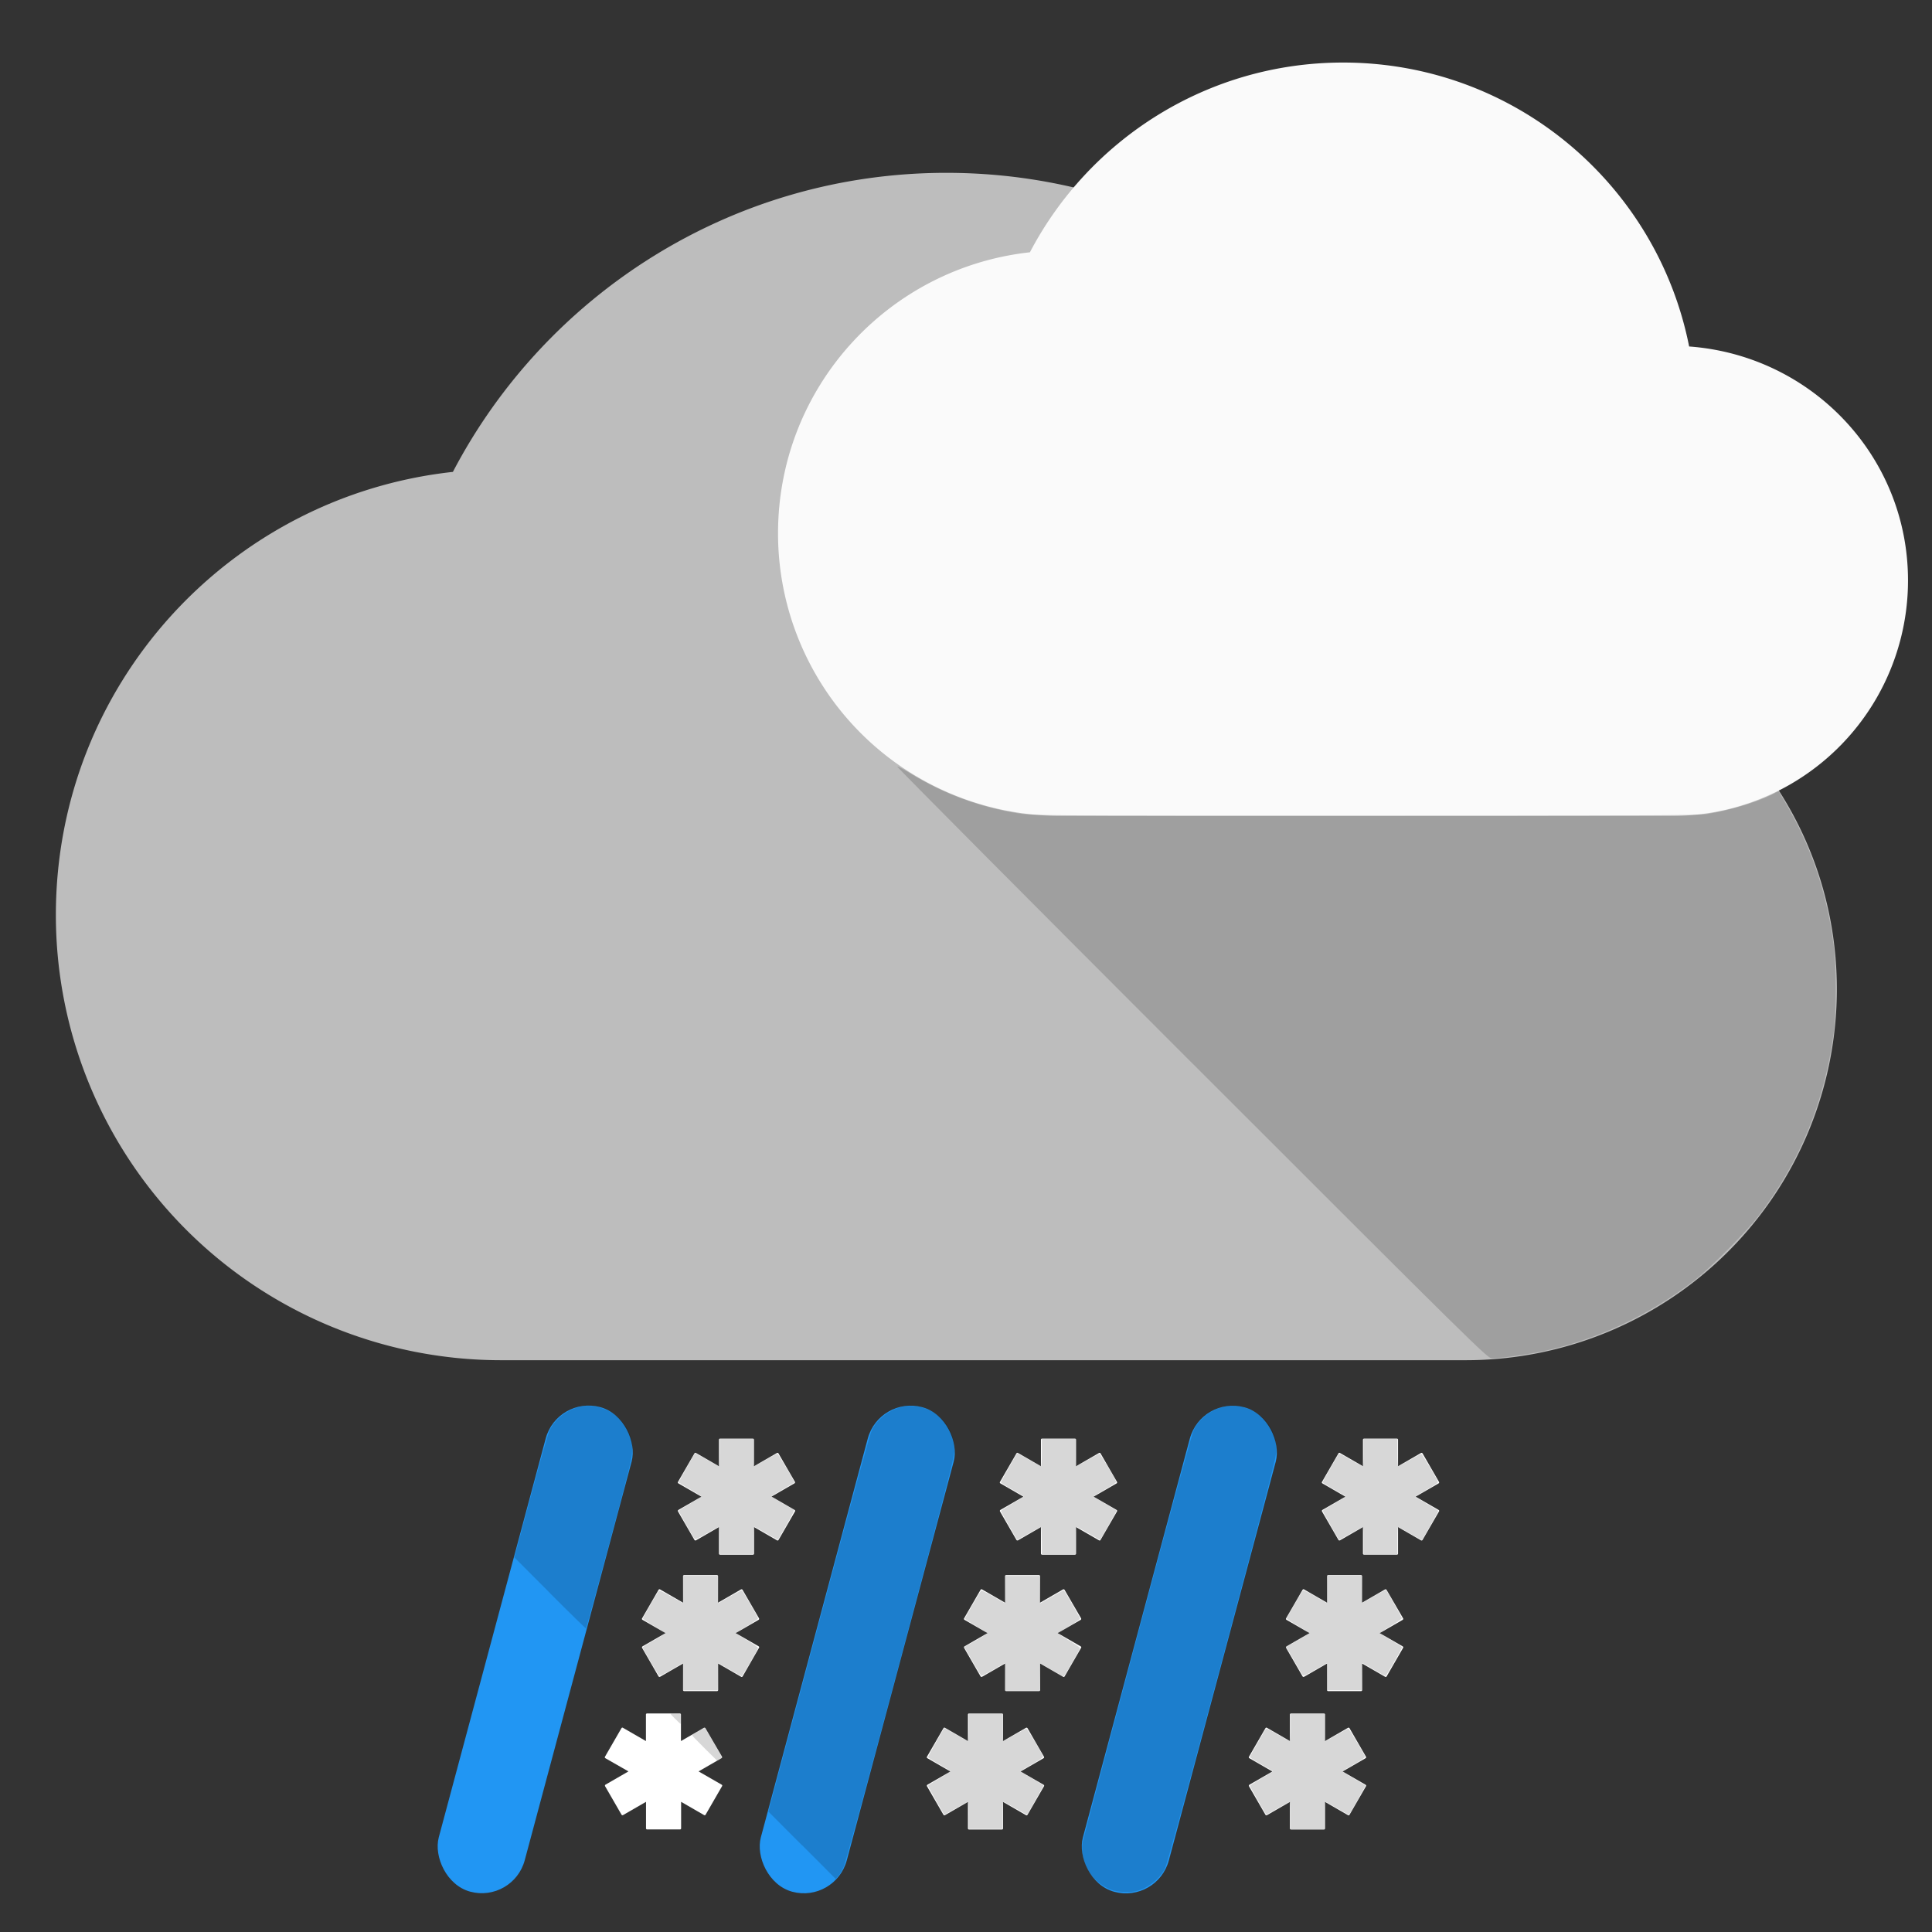 <?xml version="1.0" encoding="UTF-8" standalone="no"?>
<svg
   xmlns:dc="http://purl.org/dc/elements/1.1/"
   xmlns:cc="http://creativecommons.org/ns#"
   xmlns:rdf="http://www.w3.org/1999/02/22-rdf-syntax-ns#"
   xmlns:svg="http://www.w3.org/2000/svg"
   xmlns="http://www.w3.org/2000/svg"
   xmlns:sodipodi="http://sodipodi.sourceforge.net/DTD/sodipodi-0.dtd"
   xmlns:inkscape="http://www.inkscape.org/namespaces/inkscape"
   id="svg2"
   viewBox="0 0 24 24"
   height="24"
   width="24"
   version="1.1"
   inkscape:version="0.91 r13725"
   sodipodi:docname="weather_rain_n_snow.svg">
  <rect x="0" y="0" width="24" height="24" fill="#333333" stroke="none"/>
  <sodipodi:namedview
     pagecolor="#ffffff"
     bordercolor="#666666"
     borderopacity="1"
     objecttolerance="10"
     gridtolerance="10"
     guidetolerance="10"
     inkscape:pageopacity="0"
     inkscape:pageshadow="2"
     inkscape:window-width="1920"
     inkscape:window-height="1022"
     id="namedview6"
     showgrid="false"
     inkscape:zoom="32"
     inkscape:cx="6.9820614"
     inkscape:cy="4.6220228"
     inkscape:window-x="0"
     inkscape:window-y="26"
     inkscape:window-maximized="1"
     inkscape:current-layer="svg2" />
  <defs
     id="defs8" />
  <path
     style="fill:#bdbdbd;fill-opacity:1;fill-rule:evenodd;stroke:none;stroke-width:1px;stroke-linecap:butt;stroke-linejoin:miter;stroke-opacity:1"
     d="M 18.532,7.706 C 17.905,4.535 15.112,2.147 11.756,2.147 c -2.664,0 -4.978,1.512 -6.13,3.715 C 2.851,6.166 0.694,8.508 0.694,11.366 a 5.531,5.531 0 0 0 5.531,5.531 l 11.984,0 a 4.609,4.609 0 0 0 4.609,-4.609 c 0,-2.434 -1.89,-4.407 -4.287,-4.582 z"
     id="path4159"
     inkscape:connector-curvature="0" />
  <path
     inkscape:connector-curvature="0"
     id="path4286"
     d="M 20.983,4.304 C 20.585,2.292 18.813,0.777 16.684,0.777 c -1.69,0 -3.158,0.959 -3.89,2.357 -1.761,0.193 -3.129,1.679 -3.129,3.492 a 3.509,3.509 0 0 0 3.509,3.509 l 7.604,0 a 2.924,2.924 0 0 0 2.924,-2.924 c 0,-1.544 -1.199,-2.796 -2.72,-2.907 z"
     style="fill:#fafafa;fill-opacity:1;fill-rule:evenodd;stroke:none;stroke-width:1px;stroke-linecap:butt;stroke-linejoin:miter;stroke-opacity:1" />
  <path
     style="opacity:1;fill:#000000;fill-opacity:0.157;stroke:none;stroke-width:0.1;stroke-miterlimit:4;stroke-dasharray:none;stroke-opacity:1"
     d="M 14.807,13.205 C 12.788,11.186 11.141,9.529 11.146,9.523 c 0.005,-0.005 0.074,0.029 0.151,0.077 0.419,0.259 0.877,0.429 1.361,0.505 0.17,0.026 0.413,0.028 4.297,0.028 3.331,0 4.143,-0.004 4.25,-0.021 0.268,-0.042 0.62,-0.147 0.809,-0.243 l 0.08,-0.041 0.079,0.134 c 0.319,0.541 0.516,1.115 0.603,1.764 0.037,0.277 0.038,0.847 7.47e-4,1.117 -0.116,0.85 -0.417,1.583 -0.926,2.253 -0.152,0.201 -0.605,0.657 -0.803,0.809 -0.565,0.435 -1.217,0.74 -1.886,0.881 -0.193,0.041 -0.53,0.088 -0.63,0.088 -0.053,0 -0.228,-0.173 -3.726,-3.671 z"
     id="path4294"
     inkscape:connector-curvature="0" />
  <rect
     style="opacity:1;fill:#2196f3;fill-opacity:1;stroke:none;stroke-width:0.1;stroke-miterlimit:4;stroke-dasharray:none;stroke-opacity:1"
     id="rect4315"
     width="1.105"
     height="6.231"
     x="11.174"
     y="14.951"
     transform="matrix(0.966,0.259,-0.259,0.966,0,0)"
     ry="0.552" />
  <rect
     style="opacity:1;fill:#2196f3;fill-opacity:1;stroke:none;stroke-width:0.1;stroke-miterlimit:4;stroke-dasharray:none;stroke-opacity:1"
     id="rect4319"
     width="1.105"
     height="6.231"
     x="15.038"
     y="13.916"
     transform="matrix(0.966,0.259,-0.259,0.966,0,0)"
     ry="0.552" />
  <rect
     style="opacity:1;fill:#2196f3;fill-opacity:1;stroke:none;stroke-width:0.1;stroke-miterlimit:4;stroke-dasharray:none;stroke-opacity:1"
     id="rect4323"
     width="1.105"
     height="6.231"
     x="18.902"
     y="12.881"
     transform="matrix(0.966,0.259,-0.259,0.966,0,0)"
     ry="0.552" />
  <path
     inkscape:connector-curvature="0"
     style="opacity:1;fill:#ffffff;fill-opacity:1;stroke:none;stroke-width:0.1;stroke-miterlimit:4;stroke-dasharray:none;stroke-opacity:1"
     d="m 8.944,17.871 c -0.007,0 -0.013,0.006 -0.013,0.013 l 0,0.33 -0.286,-0.165 c -0.006,-0.004 -0.014,-0.002 -0.018,0.005 l -0.205,0.355 c -0.004,0.006 -0.002,0.014 0.005,0.018 l 0.286,0.165 -0.286,0.165 c -0.006,0.004 -0.008,0.012 -0.005,0.018 l 0.205,0.355 c 0.004,0.006 0.011,0.008 0.018,0.005 l 0.286,-0.165 0,0.33 c 0,0.007 0.006,0.013 0.013,0.013 l 0.41,0 c 0.007,0 0.013,-0.006 0.013,-0.013 l 0,-0.33 0.286,0.165 c 0.006,0.004 0.014,0.002 0.018,-0.005 l 0.205,-0.355 c 0.004,-0.006 0.002,-0.014 -0.005,-0.018 L 9.584,18.591 9.87,18.426 c 0.006,-0.004 0.008,-0.011 0.005,-0.018 L 9.67,18.054 c -0.004,-0.006 -0.011,-0.008 -0.018,-0.005 l -0.286,0.165 0,-0.33 c 0,-0.007 -0.006,-0.013 -0.013,-0.013 l -0.41,0 z"
     id="rect4695" />
  <path
     id="path4721"
     d="m 8.498,19.566 c -0.007,0 -0.013,0.006 -0.013,0.013 l 0,0.33 -0.286,-0.165 c -0.006,-0.004 -0.014,-0.002 -0.018,0.005 l -0.205,0.355 c -0.004,0.006 -0.002,0.014 0.005,0.018 l 0.286,0.165 -0.286,0.165 c -0.006,0.004 -0.008,0.012 -0.005,0.018 l 0.205,0.355 c 0.004,0.006 0.011,0.008 0.018,0.005 l 0.286,-0.165 0,0.33 c 0,0.007 0.006,0.013 0.013,0.013 l 0.41,0 c 0.007,0 0.013,-0.006 0.013,-0.013 l 0,-0.33 0.286,0.165 c 0.006,0.004 0.014,0.002 0.018,-0.005 L 9.429,20.469 c 0.004,-0.006 0.002,-0.014 -0.005,-0.018 L 9.139,20.287 9.424,20.122 c 0.006,-0.004 0.008,-0.011 0.005,-0.018 L 9.224,19.749 c -0.004,-0.006 -0.011,-0.008 -0.018,-0.005 l -0.286,0.165 0,-0.33 c 0,-0.007 -0.006,-0.013 -0.013,-0.013 l -0.41,0 z"
     style="opacity:1;fill:#ffffff;fill-opacity:1;stroke:none;stroke-width:0.1;stroke-miterlimit:4;stroke-dasharray:none;stroke-opacity:1"
     inkscape:connector-curvature="0" />
  <path
     inkscape:connector-curvature="0"
     style="opacity:1;fill:#ffffff;fill-opacity:1;stroke:none;stroke-width:0.1;stroke-miterlimit:4;stroke-dasharray:none;stroke-opacity:1"
     d="m 8.037,21.285 c -0.007,0 -0.013,0.006 -0.013,0.013 l 0,0.33 -0.286,-0.165 c -0.006,-0.004 -0.014,-0.002 -0.018,0.005 l -0.205,0.355 c -0.004,0.006 -0.002,0.014 0.005,0.018 L 7.807,22.005 7.521,22.17 c -0.006,0.004 -0.008,0.012 -0.005,0.018 l 0.205,0.355 c 0.004,0.006 0.011,0.008 0.018,0.005 l 0.286,-0.165 0,0.33 c 0,0.007 0.006,0.013 0.013,0.013 l 0.41,0 c 0.007,0 0.013,-0.006 0.013,-0.013 l 0,-0.33 0.286,0.165 c 0.006,0.004 0.014,0.002 0.018,-0.005 l 0.205,-0.355 c 0.004,-0.006 0.002,-0.014 -0.005,-0.018 L 8.678,22.005 8.964,21.84 c 0.006,-0.004 0.008,-0.011 0.005,-0.018 L 8.763,21.468 c -0.004,-0.006 -0.011,-0.008 -0.018,-0.005 l -0.286,0.165 0,-0.33 c 0,-0.007 -0.006,-0.013 -0.013,-0.013 l -0.41,0 z"
     id="path4723" />
  <path
     id="path4738"
     d="m 12.944,17.871 c -0.007,0 -0.013,0.006 -0.013,0.013 l 0,0.33 -0.286,-0.165 c -0.006,-0.004 -0.014,-0.002 -0.018,0.005 l -0.205,0.355 c -0.004,0.006 -0.002,0.014 0.005,0.018 l 0.286,0.165 -0.286,0.165 c -0.006,0.004 -0.008,0.012 -0.005,0.018 l 0.205,0.355 c 0.004,0.006 0.011,0.008 0.018,0.005 l 0.286,-0.165 0,0.33 c 0,0.007 0.006,0.013 0.013,0.013 l 0.41,0 c 0.007,0 0.013,-0.006 0.013,-0.013 l 0,-0.33 0.286,0.165 c 0.006,0.004 0.014,0.002 0.018,-0.005 l 0.205,-0.355 c 0.004,-0.006 0.002,-0.014 -0.005,-0.018 l -0.286,-0.165 0.286,-0.165 c 0.006,-0.004 0.008,-0.011 0.005,-0.018 l -0.205,-0.355 c -0.004,-0.006 -0.011,-0.008 -0.018,-0.005 l -0.286,0.165 0,-0.33 c 0,-0.007 -0.006,-0.013 -0.013,-0.013 l -0.41,0 z"
     style="opacity:1;fill:#ffffff;fill-opacity:1;stroke:none;stroke-width:0.1;stroke-miterlimit:4;stroke-dasharray:none;stroke-opacity:1"
     inkscape:connector-curvature="0" />
  <path
     inkscape:connector-curvature="0"
     style="opacity:1;fill:#ffffff;fill-opacity:1;stroke:none;stroke-width:0.1;stroke-miterlimit:4;stroke-dasharray:none;stroke-opacity:1"
     d="m 12.498,19.566 c -0.007,0 -0.013,0.006 -0.013,0.013 l 0,0.33 -0.286,-0.165 c -0.006,-0.004 -0.014,-0.002 -0.018,0.005 l -0.205,0.355 c -0.004,0.006 -0.002,0.014 0.005,0.018 l 0.286,0.165 -0.286,0.165 c -0.006,0.004 -0.008,0.012 -0.005,0.018 l 0.205,0.355 c 0.004,0.006 0.011,0.008 0.018,0.005 l 0.286,-0.165 0,0.33 c 0,0.007 0.006,0.013 0.013,0.013 l 0.41,0 c 0.007,0 0.013,-0.006 0.013,-0.013 l 0,-0.33 0.286,0.165 c 0.006,0.004 0.014,0.002 0.018,-0.005 l 0.205,-0.355 c 0.004,-0.006 0.002,-0.014 -0.005,-0.018 l -0.286,-0.165 0.286,-0.165 c 0.006,-0.004 0.008,-0.011 0.005,-0.018 L 13.224,19.749 c -0.004,-0.006 -0.011,-0.008 -0.018,-0.005 l -0.286,0.165 0,-0.33 c 0,-0.007 -0.006,-0.013 -0.013,-0.013 l -0.41,0 z"
     id="path4740" />
  <path
     id="path4742"
     d="m 12.037,21.285 c -0.007,0 -0.013,0.006 -0.013,0.013 l 0,0.33 -0.286,-0.165 c -0.006,-0.004 -0.014,-0.002 -0.018,0.005 l -0.205,0.355 c -0.004,0.006 -0.002,0.014 0.005,0.018 l 0.286,0.165 -0.286,0.165 c -0.006,0.004 -0.008,0.012 -0.005,0.018 l 0.205,0.355 c 0.004,0.006 0.011,0.008 0.018,0.005 l 0.286,-0.165 0,0.33 c 0,0.007 0.006,0.013 0.013,0.013 l 0.41,0 c 0.007,0 0.013,-0.006 0.013,-0.013 l 0,-0.33 0.286,0.165 c 0.006,0.004 0.014,0.002 0.018,-0.005 l 0.205,-0.355 c 0.004,-0.006 0.002,-0.014 -0.005,-0.018 l -0.286,-0.165 0.286,-0.165 c 0.006,-0.004 0.008,-0.011 0.005,-0.018 l -0.205,-0.355 c -0.004,-0.006 -0.011,-0.008 -0.018,-0.005 l -0.286,0.165 0,-0.33 c 0,-0.007 -0.006,-0.013 -0.013,-0.013 l -0.41,0 z"
     style="opacity:1;fill:#ffffff;fill-opacity:1;stroke:none;stroke-width:0.1;stroke-miterlimit:4;stroke-dasharray:none;stroke-opacity:1"
     inkscape:connector-curvature="0" />
  <path
     inkscape:connector-curvature="0"
     style="opacity:1;fill:#ffffff;fill-opacity:1;stroke:none;stroke-width:0.1;stroke-miterlimit:4;stroke-dasharray:none;stroke-opacity:1"
     d="m 16.944,17.871 c -0.007,0 -0.013,0.006 -0.013,0.013 l 0,0.33 -0.286,-0.165 c -0.006,-0.004 -0.014,-0.002 -0.018,0.005 l -0.205,0.355 c -0.004,0.006 -0.002,0.014 0.005,0.018 l 0.286,0.165 -0.286,0.165 c -0.006,0.004 -0.008,0.012 -0.005,0.018 l 0.205,0.355 c 0.004,0.006 0.011,0.008 0.018,0.005 l 0.286,-0.165 0,0.33 c 0,0.007 0.006,0.013 0.013,0.013 l 0.41,0 c 0.007,0 0.013,-0.006 0.013,-0.013 l 0,-0.33 0.286,0.165 c 0.006,0.004 0.014,0.002 0.018,-0.005 l 0.205,-0.355 c 0.004,-0.006 0.002,-0.014 -0.005,-0.018 l -0.286,-0.165 0.286,-0.165 c 0.006,-0.004 0.008,-0.011 0.005,-0.018 l -0.205,-0.355 c -0.004,-0.006 -0.011,-0.008 -0.018,-0.005 l -0.286,0.165 0,-0.33 c 0,-0.007 -0.006,-0.013 -0.013,-0.013 l -0.41,0 z"
     id="path4744" />
  <path
     id="path4746"
     d="m 16.498,19.566 c -0.007,0 -0.013,0.006 -0.013,0.013 l 0,0.33 -0.286,-0.165 c -0.006,-0.004 -0.014,-0.002 -0.018,0.005 l -0.205,0.355 c -0.004,0.006 -0.002,0.014 0.005,0.018 l 0.286,0.165 -0.286,0.165 c -0.006,0.004 -0.008,0.012 -0.005,0.018 l 0.205,0.355 c 0.004,0.006 0.011,0.008 0.018,0.005 l 0.286,-0.165 0,0.33 c 0,0.007 0.006,0.013 0.013,0.013 l 0.41,0 c 0.007,0 0.013,-0.006 0.013,-0.013 l 0,-0.33 0.286,0.165 c 0.006,0.004 0.014,0.002 0.018,-0.005 l 0.205,-0.355 c 0.004,-0.006 0.002,-0.014 -0.005,-0.018 l -0.286,-0.165 0.286,-0.165 c 0.006,-0.004 0.008,-0.011 0.005,-0.018 L 17.224,19.749 c -0.004,-0.006 -0.011,-0.008 -0.018,-0.005 l -0.286,0.165 0,-0.33 c 0,-0.007 -0.006,-0.013 -0.013,-0.013 l -0.41,0 z"
     style="opacity:1;fill:#ffffff;fill-opacity:1;stroke:none;stroke-width:0.1;stroke-miterlimit:4;stroke-dasharray:none;stroke-opacity:1"
     inkscape:connector-curvature="0" />
  <path
     inkscape:connector-curvature="0"
     style="opacity:1;fill:#ffffff;fill-opacity:1;stroke:none;stroke-width:0.1;stroke-miterlimit:4;stroke-dasharray:none;stroke-opacity:1"
     d="m 16.037,21.285 c -0.007,0 -0.013,0.006 -0.013,0.013 l 0,0.33 -0.286,-0.165 c -0.006,-0.004 -0.014,-0.002 -0.018,0.005 l -0.205,0.355 c -0.004,0.006 -0.002,0.014 0.005,0.018 l 0.286,0.165 -0.286,0.165 c -0.006,0.004 -0.008,0.012 -0.005,0.018 l 0.205,0.355 c 0.004,0.006 0.011,0.008 0.018,0.005 l 0.286,-0.165 0,0.33 c 0,0.007 0.006,0.013 0.013,0.013 l 0.41,0 c 0.007,0 0.013,-0.006 0.013,-0.013 l 0,-0.33 0.286,0.165 c 0.006,0.004 0.014,0.002 0.018,-0.005 l 0.205,-0.355 c 0.004,-0.006 0.002,-0.014 -0.005,-0.018 l -0.286,-0.165 0.286,-0.165 c 0.006,-0.004 0.008,-0.011 0.005,-0.018 l -0.205,-0.355 c -0.004,-0.006 -0.011,-0.008 -0.018,-0.005 l -0.286,0.165 0,-0.33 c 0,-0.007 -0.006,-0.013 -0.013,-0.013 l -0.41,0 z"
     id="path4748" />
  <path
     style="opacity:1;fill:#000000;fill-opacity:0.157;stroke:none;stroke-width:0.1;stroke-miterlimit:4;stroke-dasharray:none;stroke-opacity:1"
     d="M 6.833,19.791 6.39,19.347 6.593,18.59 c 0.136,-0.507 0.215,-0.781 0.238,-0.829 0.083,-0.17 0.289,-0.299 0.478,-0.298 0.137,4.02e-4 0.29,0.064 0.387,0.161 0.067,0.067 0.106,0.13 0.138,0.226 0.021,0.061 0.023,0.087 0.018,0.182 -0.005,0.1 -0.033,0.211 -0.286,1.151 -0.154,0.573 -0.283,1.043 -0.286,1.046 -0.003,0.003 -0.205,-0.194 -0.449,-0.439 z"
     id="path4754"
     inkscape:connector-curvature="0" />
  <path
     style="opacity:1;fill:#000000;fill-opacity:0.157;stroke:none;stroke-width:0.1;stroke-miterlimit:4;stroke-dasharray:none;stroke-opacity:1"
     d="m 8.484,20.829 -0.003,-0.17 -0.142,0.083 c -0.118,0.069 -0.144,0.08 -0.156,0.068 -0.01,-0.011 -0.141,-0.234 -0.201,-0.343 -0.002,-0.004 0.06,-0.044 0.139,-0.088 0.079,-0.045 0.142,-0.086 0.14,-0.092 -0.002,-0.006 -0.065,-0.047 -0.141,-0.091 -0.075,-0.044 -0.136,-0.085 -0.134,-0.091 0.004,-0.016 0.181,-0.324 0.196,-0.34 0.01,-0.011 0.041,0.002 0.156,0.068 l 0.143,0.082 0.003,-0.17 0.003,-0.17 0.215,0 0.215,0 0.003,0.171 0.003,0.171 0.142,-0.083 c 0.078,-0.045 0.146,-0.08 0.151,-0.077 0.011,0.007 0.196,0.325 0.201,0.346 0.002,0.009 -0.051,0.046 -0.134,0.094 -0.076,0.044 -0.138,0.085 -0.137,0.09 5.945e-4,0.006 0.063,0.047 0.138,0.091 0.078,0.045 0.135,0.086 0.133,0.094 -0.006,0.024 -0.195,0.35 -0.203,0.35 -0.004,2.13e-4 -0.071,-0.036 -0.149,-0.081 l -0.142,-0.082 -0.003,0.17 -0.003,0.17 -0.215,0 -0.215,0 -0.003,-0.17 z"
     id="path4756"
     inkscape:connector-curvature="0" />
  <path
     style="opacity:1;fill:#000000;fill-opacity:0.157;stroke:none;stroke-width:0.1;stroke-miterlimit:4;stroke-dasharray:none;stroke-opacity:1"
     d="m 8.94,19.137 c 0,-0.094 -0.004,-0.171 -0.008,-0.171 -0.005,5.6e-5 -0.073,0.037 -0.151,0.082 -0.129,0.074 -0.144,0.08 -0.156,0.063 -0.031,-0.046 -0.193,-0.333 -0.193,-0.342 0,-0.005 0.064,-0.046 0.143,-0.092 0.078,-0.045 0.141,-0.086 0.138,-0.09 -0.003,-0.004 -0.067,-0.043 -0.143,-0.087 -0.076,-0.043 -0.138,-0.083 -0.138,-0.088 0,-0.007 0.19,-0.345 0.203,-0.361 8.915e-4,-0.001 0.065,0.035 0.143,0.08 0.078,0.045 0.146,0.082 0.152,0.082 0.006,0 0.01,-0.071 0.01,-0.171 l 0,-0.171 0.21,0 0.21,0 0,0.172 c 0,0.16 0.001,0.172 0.019,0.165 0.011,-0.004 0.075,-0.039 0.143,-0.079 0.068,-0.039 0.129,-0.071 0.135,-0.071 0.009,0 0.211,0.341 0.211,0.356 0,0.003 -0.065,0.042 -0.143,0.087 -0.079,0.045 -0.143,0.084 -0.144,0.087 -1.326e-4,0.003 0.058,0.039 0.13,0.081 0.071,0.041 0.137,0.079 0.146,0.084 0.013,0.008 -0.004,0.045 -0.087,0.19 -0.057,0.099 -0.104,0.182 -0.106,0.184 -0.001,0.002 -0.063,-0.032 -0.138,-0.075 -0.074,-0.043 -0.142,-0.081 -0.151,-0.085 -0.013,-0.005 -0.016,0.023 -0.016,0.166 l 0,0.172 -0.21,0 -0.21,0 0,-0.171 z"
     id="path4758"
     inkscape:connector-curvature="0" />
  <path
     style="opacity:1;fill:#000000;fill-opacity:0.157;stroke:none;stroke-width:0.1;stroke-miterlimit:4;stroke-dasharray:none;stroke-opacity:1"
     d="m 9.963,22.923 -0.418,-0.419 0.626,-2.335 c 0.443,-1.654 0.636,-2.356 0.66,-2.405 0.084,-0.171 0.29,-0.301 0.479,-0.3 0.303,8.88e-4 0.547,0.244 0.547,0.545 0,0.084 -0.045,0.257 -0.674,2.609 -0.462,1.726 -0.685,2.54 -0.707,2.586 -0.018,0.036 -0.046,0.083 -0.063,0.102 l -0.03,0.036 -0.418,-0.419 z"
     id="path4760"
     inkscape:connector-curvature="0" />
  <path
     style="opacity:1;fill:#000000;fill-opacity:0.157;stroke:none;stroke-width:0.1;stroke-miterlimit:4;stroke-dasharray:none;stroke-opacity:1"
     d="m 12.94,19.136 c 0,-0.142 -0.003,-0.171 -0.015,-0.167 -0.008,0.003 -0.077,0.041 -0.151,0.084 -0.075,0.043 -0.137,0.077 -0.138,0.075 -0.01,-0.011 -0.203,-0.351 -0.203,-0.358 0,-0.005 0.065,-0.046 0.143,-0.092 0.079,-0.045 0.143,-0.085 0.143,-0.088 -7.1e-5,-0.003 -0.065,-0.042 -0.143,-0.086 -0.079,-0.044 -0.143,-0.085 -0.143,-0.091 0,-0.007 0.186,-0.337 0.204,-0.361 8.74e-4,-0.001 0.065,0.035 0.143,0.08 0.078,0.045 0.146,0.082 0.152,0.082 0.006,0 0.01,-0.074 0.01,-0.171 l 0,-0.171 0.21,0 0.21,0 0,0.172 c 0,0.16 0.001,0.172 0.019,0.165 0.011,-0.004 0.075,-0.039 0.143,-0.079 0.068,-0.039 0.129,-0.071 0.134,-0.071 0.009,0 0.19,0.302 0.206,0.344 0.005,0.013 -0.03,0.038 -0.137,0.099 -0.079,0.045 -0.144,0.084 -0.144,0.088 -1.32e-4,0.003 0.064,0.043 0.143,0.088 0.079,0.045 0.144,0.086 0.144,0.089 3.3e-5,0.005 -0.194,0.349 -0.204,0.361 -0.001,0.002 -0.063,-0.032 -0.136,-0.075 -0.073,-0.043 -0.141,-0.081 -0.151,-0.084 -0.015,-0.006 -0.017,0.014 -0.017,0.166 l 0,0.172 -0.21,0 -0.21,0 0,-0.172 z"
     id="path4762"
     inkscape:connector-curvature="0" />
  <path
     style="opacity:1;fill:#000000;fill-opacity:0.157;stroke:none;stroke-width:0.1;stroke-miterlimit:4;stroke-dasharray:none;stroke-opacity:1"
     d="m 12.484,20.829 -0.003,-0.17 -0.141,0.082 c -0.078,0.045 -0.145,0.079 -0.15,0.076 -0.005,-0.003 -0.044,-0.067 -0.087,-0.141 -0.043,-0.075 -0.088,-0.154 -0.101,-0.176 l -0.024,-0.04 0.144,-0.081 c 0.079,-0.045 0.142,-0.086 0.14,-0.092 -0.002,-0.006 -0.065,-0.047 -0.141,-0.091 -0.076,-0.044 -0.136,-0.084 -0.135,-0.089 0.003,-0.013 0.19,-0.337 0.202,-0.348 0.005,-0.005 0.073,0.028 0.151,0.074 l 0.142,0.083 0.003,-0.17 0.003,-0.17 0.215,0 0.215,0 0.003,0.171 0.003,0.171 0.142,-0.082 c 0.078,-0.045 0.145,-0.082 0.149,-0.082 0.007,4.36e-4 0.196,0.329 0.202,0.351 0.002,0.009 -0.052,0.047 -0.132,0.094 -0.075,0.044 -0.136,0.085 -0.137,0.091 -5.03e-4,0.006 0.061,0.047 0.136,0.091 0.079,0.046 0.135,0.086 0.133,0.094 -0.006,0.024 -0.195,0.35 -0.203,0.351 -0.004,1.58e-4 -0.071,-0.037 -0.149,-0.082 l -0.141,-0.082 -0.003,0.171 -0.003,0.171 -0.215,0 -0.215,0 -0.003,-0.17 z"
     id="path4764"
     inkscape:connector-curvature="0" />
  <path
     style="opacity:1;fill:#000000;fill-opacity:0.157;stroke:none;stroke-width:0.1;stroke-miterlimit:4;stroke-dasharray:none;stroke-opacity:1"
     d="m 12.034,22.55 c 0,-0.142 -0.003,-0.171 -0.015,-0.167 -0.008,0.003 -0.077,0.041 -0.151,0.084 -0.075,0.043 -0.137,0.077 -0.138,0.075 -0.01,-0.011 -0.203,-0.351 -0.203,-0.358 0,-0.005 0.064,-0.046 0.143,-0.092 0.078,-0.045 0.141,-0.086 0.138,-0.09 -0.003,-0.004 -0.067,-0.043 -0.143,-0.087 -0.076,-0.043 -0.138,-0.083 -0.138,-0.088 0,-0.007 0.184,-0.333 0.203,-0.361 7.68e-4,-0.001 0.065,0.035 0.143,0.08 0.078,0.045 0.146,0.082 0.152,0.082 0.006,0 0.01,-0.071 0.01,-0.171 l 0,-0.171 0.21,0 0.21,0 0,0.172 c 0,0.16 0.001,0.172 0.019,0.165 0.011,-0.004 0.075,-0.039 0.143,-0.079 0.068,-0.039 0.129,-0.071 0.134,-0.071 0.009,0 0.19,0.302 0.206,0.344 0.005,0.013 -0.03,0.038 -0.137,0.099 -0.079,0.045 -0.144,0.084 -0.144,0.088 -1.33e-4,0.003 0.064,0.043 0.143,0.088 0.079,0.045 0.144,0.086 0.144,0.089 3.3e-5,0.005 -0.195,0.349 -0.205,0.361 -0.001,0.002 -0.063,-0.032 -0.138,-0.075 -0.074,-0.043 -0.142,-0.081 -0.151,-0.085 -0.013,-0.005 -0.016,0.023 -0.016,0.166 l 0,0.172 -0.21,0 -0.21,0 0,-0.172 z"
     id="path4766"
     inkscape:connector-curvature="0" />
  <path
     style="opacity:1;fill:#000000;fill-opacity:0.157;stroke:none;stroke-width:0.1;stroke-miterlimit:4;stroke-dasharray:none;stroke-opacity:1"
     d="m 13.847,23.489 c -0.084,-0.023 -0.161,-0.067 -0.235,-0.136 -0.121,-0.112 -0.192,-0.311 -0.164,-0.463 0.007,-0.036 0.313,-1.189 0.68,-2.562 0.471,-1.759 0.678,-2.516 0.702,-2.566 0.064,-0.132 0.205,-0.243 0.358,-0.283 0.21,-0.055 0.454,0.041 0.578,0.226 0.061,0.092 0.09,0.189 0.09,0.303 0,0.085 -0.042,0.248 -0.674,2.609 -0.476,1.776 -0.685,2.54 -0.709,2.59 -0.064,0.133 -0.215,0.252 -0.363,0.286 -0.069,0.016 -0.193,0.013 -0.264,-0.006 z"
     id="path4768"
     inkscape:connector-curvature="0" />
  <path
     style="opacity:1;fill:#000000;fill-opacity:0.157;stroke:none;stroke-width:0.1;stroke-miterlimit:4;stroke-dasharray:none;stroke-opacity:1"
     d="m 16.939,19.136 c 0,-0.152 -0.002,-0.172 -0.017,-0.166 -0.009,0.004 -0.077,0.042 -0.151,0.084 -0.073,0.043 -0.135,0.076 -0.136,0.075 -0.01,-0.01 -0.204,-0.353 -0.204,-0.36 0,-0.005 0.065,-0.046 0.144,-0.091 0.079,-0.045 0.143,-0.085 0.143,-0.088 -1.35e-4,-0.003 -0.065,-0.042 -0.144,-0.086 -0.079,-0.044 -0.143,-0.085 -0.143,-0.09 0,-0.005 0.041,-0.081 0.092,-0.168 0.051,-0.087 0.097,-0.167 0.102,-0.177 0.009,-0.017 0.027,-0.009 0.152,0.064 0.078,0.045 0.146,0.082 0.152,0.082 0.006,0 0.01,-0.074 0.01,-0.171 l 0,-0.171 0.21,0 0.21,0 0,0.171 c 0,0.094 0.004,0.171 0.01,0.171 0.005,0 0.07,-0.035 0.143,-0.077 0.073,-0.043 0.138,-0.077 0.144,-0.077 0.01,0 0.189,0.3 0.206,0.344 0.005,0.014 -0.026,0.036 -0.137,0.099 -0.079,0.045 -0.144,0.084 -0.144,0.088 -1.78e-4,0.003 0.064,0.043 0.143,0.088 0.079,0.045 0.144,0.085 0.144,0.09 0,0.006 -0.192,0.345 -0.205,0.361 -0.001,0.002 -0.062,-0.032 -0.136,-0.075 -0.073,-0.043 -0.141,-0.081 -0.151,-0.084 -0.015,-0.006 -0.017,0.014 -0.017,0.166 l 0,0.172 -0.21,0 -0.21,0 0,-0.172 z"
     id="path4770"
     inkscape:connector-curvature="0" />
  <path
     style="opacity:1;fill:#000000;fill-opacity:0.157;stroke:none;stroke-width:0.1;stroke-miterlimit:4;stroke-dasharray:none;stroke-opacity:1"
     d="m 16.486,20.828 0,-0.171 -0.146,0.084 c -0.138,0.079 -0.146,0.083 -0.161,0.063 -0.008,-0.011 -0.048,-0.078 -0.088,-0.148 -0.04,-0.07 -0.082,-0.143 -0.093,-0.162 l -0.021,-0.035 0.143,-0.081 c 0.079,-0.045 0.142,-0.086 0.14,-0.093 -0.002,-0.006 -0.065,-0.047 -0.141,-0.091 -0.076,-0.044 -0.136,-0.084 -0.135,-0.09 0.003,-0.013 0.19,-0.336 0.202,-0.348 0.005,-0.005 0.073,0.028 0.151,0.074 l 0.142,0.083 0.003,-0.17 0.003,-0.17 0.215,0 0.215,0 0.003,0.17 0.003,0.17 0.147,-0.084 c 0.081,-0.046 0.148,-0.082 0.15,-0.079 0.012,0.015 0.194,0.339 0.197,0.35 0.002,0.009 -0.052,0.047 -0.132,0.094 -0.074,0.044 -0.136,0.084 -0.137,0.091 -8.71e-4,0.006 0.06,0.047 0.135,0.09 0.075,0.044 0.137,0.083 0.137,0.088 0,0.014 -0.198,0.357 -0.207,0.357 -0.004,5.6e-5 -0.071,-0.037 -0.149,-0.082 l -0.141,-0.082 -0.003,0.171 -0.003,0.171 -0.215,0 -0.215,0 0,-0.171 z"
     id="path4772"
     inkscape:connector-curvature="0" />
  <path
     style="opacity:1;fill:#000000;fill-opacity:0.157;stroke:none;stroke-width:0.1;stroke-miterlimit:4;stroke-dasharray:none;stroke-opacity:1"
     d="m 16.033,22.55 c 0,-0.142 -0.003,-0.171 -0.015,-0.167 -0.008,0.003 -0.077,0.041 -0.151,0.084 -0.075,0.043 -0.137,0.077 -0.138,0.075 -0.01,-0.011 -0.203,-0.351 -0.203,-0.358 0,-0.005 0.065,-0.046 0.144,-0.092 0.079,-0.045 0.143,-0.085 0.143,-0.088 -1.35e-4,-0.003 -0.065,-0.042 -0.144,-0.086 -0.079,-0.044 -0.143,-0.085 -0.143,-0.09 0,-0.005 0.041,-0.081 0.092,-0.168 0.051,-0.087 0.097,-0.167 0.102,-0.177 0.009,-0.017 0.027,-0.009 0.152,0.064 0.078,0.045 0.146,0.082 0.152,0.082 0.006,0 0.01,-0.074 0.01,-0.171 l 0,-0.171 0.21,0 0.21,0 0,0.172 c 0,0.16 0.001,0.172 0.019,0.165 0.011,-0.004 0.075,-0.039 0.143,-0.079 0.068,-0.039 0.129,-0.071 0.134,-0.071 0.009,0 0.189,0.301 0.206,0.344 0.005,0.014 -0.026,0.036 -0.137,0.099 -0.079,0.045 -0.144,0.084 -0.144,0.088 -1.32e-4,0.003 0.064,0.043 0.143,0.088 0.079,0.045 0.144,0.085 0.144,0.09 0,0.006 -0.192,0.345 -0.205,0.361 -0.001,0.002 -0.062,-0.032 -0.136,-0.075 -0.073,-0.043 -0.141,-0.081 -0.151,-0.084 -0.015,-0.006 -0.017,0.014 -0.017,0.166 l 0,0.172 -0.21,0 -0.21,0 0,-0.172 z"
     id="path4774"
     inkscape:connector-curvature="0" />
  <path
     style="opacity:1;fill:#000000;fill-opacity:0.157;stroke:none;stroke-width:0.1;stroke-miterlimit:4;stroke-dasharray:none;stroke-opacity:1"
     d="m 8.39,21.355 c -0.034,-0.034 -0.061,-0.063 -0.061,-0.065 0,-0.002 0.029,-0.003 0.063,-0.002 l 0.063,0.001 0.001,0.063 c 5.904e-4,0.035 -3.091e-4,0.063 -0.002,0.063 -0.002,0 -0.031,-0.028 -0.065,-0.062 z"
     id="path4776"
     inkscape:connector-curvature="0" />
  <path
     style="opacity:1;fill:#000000;fill-opacity:0.157;stroke:none;stroke-width:0.1;stroke-miterlimit:4;stroke-dasharray:none;stroke-opacity:1"
     d="m 8.749,21.714 c -0.136,-0.136 -0.155,-0.157 -0.15,-0.162 0.012,-0.011 0.152,-0.089 0.157,-0.087 0.007,0.003 0.214,0.362 0.212,0.368 -0.002,0.004 -0.056,0.037 -0.061,0.037 -8.048e-4,0 -0.072,-0.07 -0.158,-0.156 z"
     id="path4778"
     inkscape:connector-curvature="0" />
</svg>
